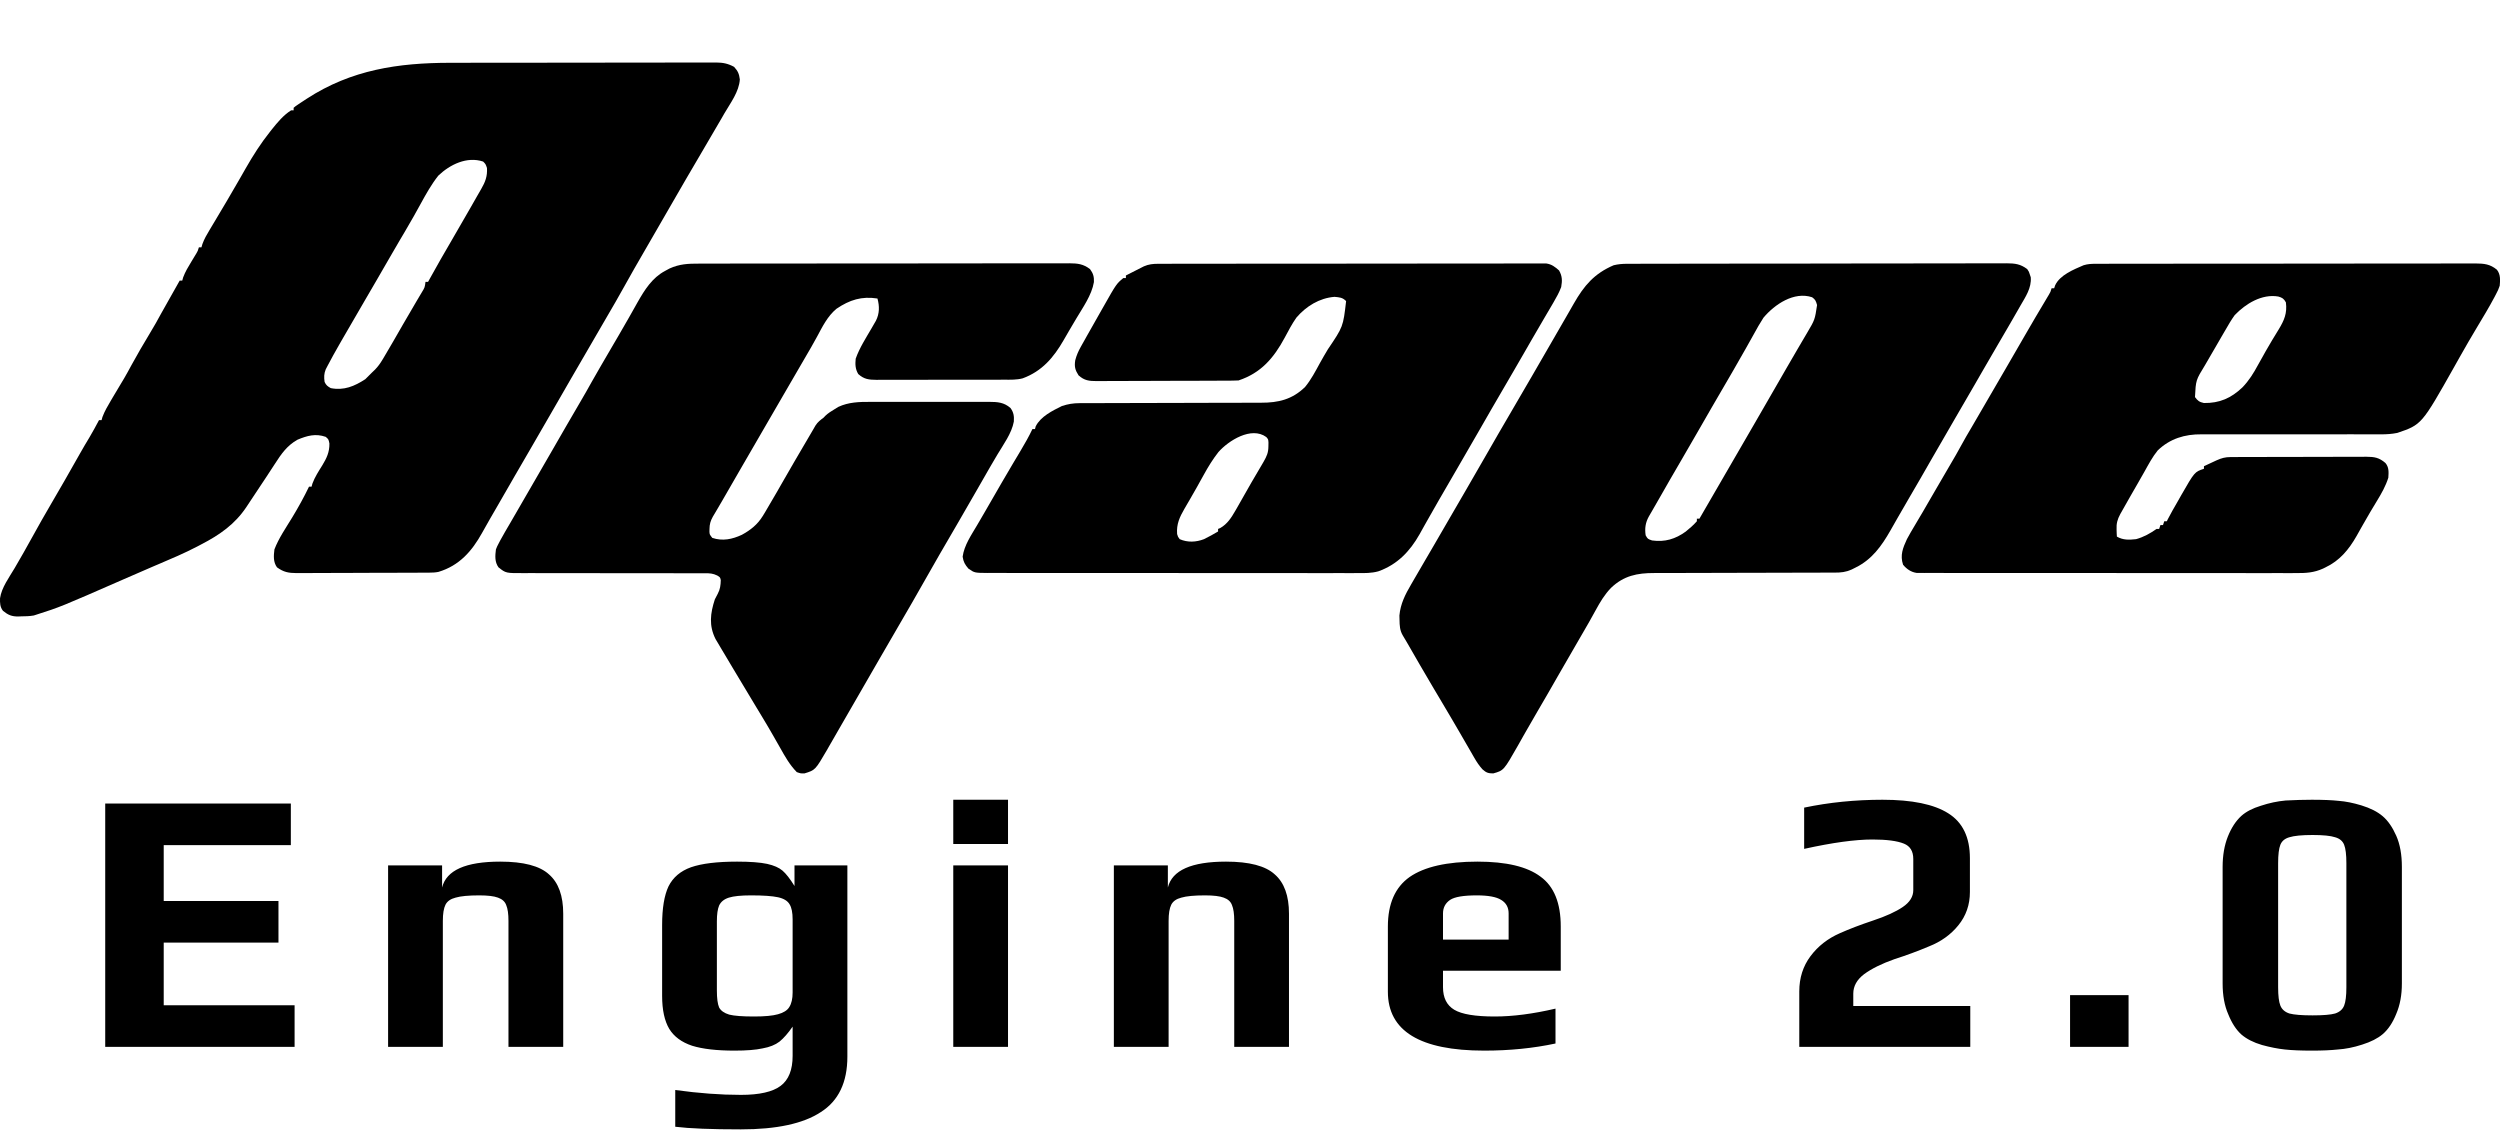 <svg width="160" height="73" viewBox="0 0 160 73" fill="none" xmlns="http://www.w3.org/2000/svg">
<g filter="url(#filter0_i_882_10275)">
<path d="M28.825 0.019C29.017 0.019 29.208 0.018 29.399 0.018C29.916 0.017 30.432 0.016 30.948 0.016C31.271 0.015 31.594 0.015 31.917 0.015C32.813 0.014 33.708 0.013 34.604 0.013C34.661 0.013 34.718 0.013 34.777 0.013C34.834 0.013 34.892 0.013 34.95 0.013C35.066 0.012 35.182 0.012 35.298 0.012C35.355 0.012 35.413 0.012 35.472 0.012C36.406 0.012 37.34 0.011 38.273 0.009C39.234 0.007 40.195 0.006 41.156 0.006C41.695 0.006 42.233 0.005 42.772 0.004C43.278 0.002 43.783 0.002 44.289 0.003C44.475 0.003 44.66 0.003 44.846 0.002C45.099 0.001 45.352 0.001 45.606 0.002C45.679 0.001 45.752 0.001 45.828 0C46.274 0.004 46.586 0.065 46.98 0.278C47.227 0.55 47.301 0.716 47.349 1.082C47.303 1.87 46.741 2.602 46.355 3.268C46.296 3.371 46.237 3.474 46.178 3.577C45.74 4.337 45.297 5.094 44.85 5.848C44.212 6.925 43.586 8.009 42.962 9.093C42.754 9.453 42.547 9.812 42.339 10.172C42.238 10.348 42.136 10.524 42.034 10.701C41.773 11.153 41.512 11.605 41.251 12.056C40.581 13.213 40.581 13.213 39.928 14.379C39.572 15.024 39.202 15.662 38.829 16.298C38.471 16.909 38.115 17.523 37.762 18.137C37.37 18.817 36.976 19.497 36.579 20.174C36.163 20.885 35.752 21.599 35.345 22.315C34.891 23.111 34.432 23.905 33.969 24.696C33.622 25.29 33.276 25.886 32.932 26.482C32.882 26.57 32.831 26.658 32.779 26.749C32.57 27.111 32.361 27.474 32.152 27.836C32.099 27.929 32.046 28.021 31.991 28.116C31.938 28.208 31.885 28.3 31.831 28.394C31.676 28.663 31.52 28.931 31.365 29.199C31.192 29.497 31.022 29.797 30.856 30.099C30.201 31.279 29.399 32.198 28.061 32.601C27.866 32.641 27.687 32.648 27.488 32.649C27.408 32.649 27.328 32.65 27.245 32.65C27.157 32.651 27.07 32.651 26.98 32.651C26.841 32.652 26.841 32.652 26.699 32.653C26.392 32.654 26.086 32.655 25.779 32.656C25.622 32.657 25.622 32.657 25.462 32.657C24.964 32.659 24.467 32.66 23.97 32.66C23.397 32.661 22.824 32.663 22.251 32.667C21.754 32.67 21.257 32.67 20.76 32.671C20.549 32.671 20.338 32.672 20.127 32.674C19.831 32.676 19.536 32.676 19.241 32.675C19.154 32.676 19.067 32.677 18.977 32.678C18.461 32.675 18.148 32.615 17.727 32.309C17.48 31.965 17.513 31.567 17.563 31.162C17.841 30.435 18.307 29.769 18.709 29.105C19.095 28.466 19.453 27.821 19.776 27.148C19.83 27.148 19.884 27.148 19.94 27.148C19.968 27.048 19.968 27.048 19.996 26.945C20.152 26.526 20.389 26.164 20.625 25.785C20.906 25.323 21.091 24.937 21.082 24.383C21.027 24.113 21.027 24.113 20.846 23.958C20.192 23.731 19.657 23.883 19.035 24.143C18.365 24.523 18 25.054 17.589 25.694C17.474 25.87 17.358 26.047 17.243 26.223C17.186 26.31 17.13 26.397 17.071 26.487C16.727 27.016 16.375 27.54 16.024 28.064C15.936 28.196 15.849 28.328 15.762 28.46C15.028 29.555 14.05 30.237 12.893 30.834C12.804 30.881 12.716 30.928 12.625 30.976C11.806 31.403 10.96 31.762 10.11 32.123C10.059 32.144 10.008 32.166 9.955 32.188C9.902 32.211 9.85 32.233 9.796 32.256C9.162 32.525 8.532 32.802 7.901 33.079C3.857 34.849 3.857 34.849 2.322 35.34C2.27 35.357 2.217 35.374 2.163 35.391C1.893 35.44 1.623 35.444 1.349 35.447C1.292 35.45 1.235 35.452 1.177 35.455C0.752 35.46 0.519 35.36 0.192 35.094C0.002 34.852 -0.007 34.593 0.002 34.289C0.1 33.602 0.59 32.95 0.934 32.365C1.316 31.711 1.693 31.054 2.056 30.389C2.445 29.676 2.849 28.972 3.258 28.27C3.511 27.837 3.761 27.403 4.012 26.969C4.091 26.832 4.091 26.832 4.172 26.692C4.491 26.138 4.807 25.583 5.119 25.025C5.316 24.674 5.52 24.329 5.729 23.985C5.943 23.625 6.14 23.257 6.337 22.888C6.391 22.888 6.445 22.888 6.501 22.888C6.519 22.823 6.538 22.757 6.556 22.69C6.696 22.313 6.891 21.984 7.095 21.639C7.136 21.569 7.177 21.5 7.219 21.428C7.459 21.018 7.704 20.611 7.95 20.204C8.113 19.927 8.264 19.645 8.417 19.363C8.79 18.68 9.182 18.009 9.584 17.343C9.837 16.925 10.078 16.504 10.309 16.073C10.458 15.8 10.612 15.529 10.767 15.259C11.015 14.828 11.26 14.395 11.5 13.959C11.554 13.959 11.608 13.959 11.664 13.959C11.691 13.859 11.691 13.859 11.72 13.757C11.854 13.395 12.041 13.084 12.242 12.755C12.317 12.632 12.391 12.509 12.465 12.386C12.498 12.332 12.531 12.278 12.565 12.222C12.659 12.063 12.659 12.063 12.729 11.829C12.783 11.829 12.837 11.829 12.893 11.829C12.912 11.76 12.932 11.692 12.953 11.621C13.072 11.295 13.23 11.019 13.41 10.723C13.484 10.598 13.559 10.473 13.633 10.349C13.673 10.283 13.712 10.217 13.753 10.149C13.964 9.797 14.174 9.443 14.383 9.089C14.427 9.015 14.471 8.941 14.517 8.864C14.767 8.44 15.015 8.015 15.259 7.588C15.313 7.495 15.367 7.401 15.422 7.305C15.525 7.125 15.627 6.945 15.73 6.765C16.195 5.951 16.697 5.163 17.282 4.43C17.32 4.382 17.358 4.334 17.397 4.284C17.756 3.836 18.137 3.372 18.628 3.063C18.683 3.063 18.737 3.063 18.792 3.063C18.792 3.009 18.792 2.955 18.792 2.899C18.906 2.802 18.906 2.802 19.066 2.694C19.155 2.634 19.155 2.634 19.246 2.573C19.311 2.53 19.376 2.488 19.443 2.444C19.543 2.378 19.543 2.378 19.645 2.311C22.492 0.463 25.483 0.02 28.825 0.019ZM28.052 7.241C27.607 7.803 27.263 8.422 26.92 9.049C26.819 9.231 26.718 9.413 26.617 9.595C26.568 9.683 26.52 9.771 26.469 9.861C26.286 10.189 26.097 10.513 25.906 10.835C25.874 10.89 25.841 10.944 25.808 11.001C25.743 11.111 25.677 11.221 25.612 11.331C25.428 11.642 25.247 11.956 25.066 12.269C25.028 12.334 24.991 12.399 24.952 12.466C24.838 12.664 24.724 12.861 24.61 13.057C24.465 13.308 24.32 13.559 24.175 13.81C24.138 13.874 24.101 13.938 24.063 14.003C23.811 14.438 23.558 14.873 23.304 15.307C22.85 16.083 22.398 16.86 21.951 17.639C21.868 17.784 21.785 17.928 21.702 18.072C21.449 18.513 21.202 18.956 20.967 19.407C20.927 19.484 20.887 19.561 20.846 19.64C20.733 19.921 20.731 20.147 20.774 20.444C20.868 20.654 20.968 20.727 21.169 20.84C22.012 21.006 22.688 20.719 23.381 20.267C23.522 20.135 23.659 19.998 23.791 19.857C23.861 19.79 23.931 19.722 24.004 19.653C24.197 19.451 24.334 19.261 24.477 19.022C24.517 18.957 24.517 18.957 24.557 18.89C24.975 18.192 25.376 17.485 25.782 16.779C26.067 16.284 26.355 15.79 26.647 15.297C26.705 15.199 26.763 15.101 26.821 15.002C26.879 14.902 26.939 14.803 26.999 14.704C27.187 14.395 27.187 14.395 27.232 14.041C27.287 14.041 27.341 14.041 27.396 14.041C27.442 13.957 27.488 13.873 27.535 13.787C27.979 12.98 28.437 12.183 28.903 11.388C29.294 10.72 29.68 10.049 30.064 9.376C30.092 9.328 30.12 9.279 30.148 9.23C30.278 9.003 30.407 8.776 30.536 8.549C30.623 8.395 30.711 8.243 30.8 8.091C31.06 7.642 31.199 7.277 31.166 6.75C31.08 6.499 31.08 6.499 30.92 6.34C29.885 5.995 28.798 6.527 28.052 7.241Z" fill="black"/>
<path d="M104.13 12.883C104.219 12.882 104.309 12.882 104.401 12.882C104.498 12.882 104.596 12.882 104.696 12.882C104.8 12.881 104.904 12.881 105.011 12.881C105.3 12.88 105.588 12.88 105.877 12.879C106.188 12.879 106.499 12.878 106.811 12.878C107.562 12.876 108.313 12.875 109.065 12.874C109.419 12.874 109.773 12.874 110.126 12.873C111.303 12.872 112.479 12.871 113.655 12.87C113.96 12.87 114.265 12.87 114.571 12.87C114.646 12.87 114.722 12.87 114.8 12.87C116.03 12.869 117.259 12.867 118.488 12.864C119.75 12.861 121.012 12.86 122.274 12.86C122.982 12.859 123.691 12.859 124.4 12.857C125.003 12.855 125.606 12.854 126.209 12.855C126.517 12.855 126.825 12.855 127.132 12.854C127.466 12.852 127.8 12.853 128.133 12.854C128.231 12.853 128.328 12.852 128.428 12.851C128.965 12.855 129.306 12.896 129.741 13.221C129.856 13.392 129.856 13.392 129.91 13.57C129.929 13.627 129.949 13.685 129.969 13.745C130.025 14.426 129.638 14.99 129.311 15.556C129.259 15.646 129.208 15.736 129.156 15.828C128.997 16.107 128.836 16.384 128.676 16.662C128.627 16.745 128.579 16.829 128.529 16.915C128.294 17.32 128.058 17.724 127.822 18.127C127.511 18.656 127.205 19.187 126.898 19.719C126.847 19.809 126.795 19.898 126.741 19.991C126.641 20.166 126.54 20.341 126.439 20.516C126.006 21.267 125.572 22.018 125.133 22.767C124.616 23.651 124.103 24.538 123.595 25.428C123.142 26.223 122.685 27.016 122.221 27.806C121.967 28.24 121.714 28.676 121.465 29.113C121.41 29.21 121.354 29.307 121.299 29.404C121.194 29.587 121.089 29.771 120.985 29.956C120.419 30.946 119.805 31.808 118.755 32.324C118.63 32.387 118.63 32.387 118.502 32.451C118.124 32.619 117.821 32.647 117.407 32.647C117.353 32.648 117.3 32.648 117.245 32.648C117.066 32.648 116.886 32.648 116.707 32.648C116.579 32.648 116.45 32.649 116.322 32.649C116.045 32.65 115.768 32.65 115.491 32.651C115.052 32.651 114.614 32.652 114.176 32.654C114.025 32.654 113.875 32.655 113.725 32.655C113.65 32.656 113.574 32.656 113.497 32.656C112.476 32.66 111.456 32.662 110.435 32.663C109.746 32.664 109.058 32.666 108.369 32.669C108.005 32.671 107.641 32.672 107.277 32.671C106.934 32.671 106.591 32.672 106.248 32.674C106.123 32.675 105.998 32.675 105.872 32.674C104.782 32.67 103.918 32.847 103.11 33.62C102.693 34.048 102.411 34.526 102.126 35.048C102.032 35.218 101.938 35.387 101.844 35.556C101.772 35.686 101.772 35.686 101.698 35.819C101.469 36.227 101.232 36.631 100.995 37.035C100.575 37.751 100.161 38.469 99.75 39.19C99.297 39.986 98.84 40.779 98.376 41.569C98.123 42.001 97.872 42.434 97.626 42.87C97.571 42.966 97.517 43.062 97.462 43.158C97.359 43.34 97.256 43.522 97.155 43.704C96.241 45.309 96.241 45.309 95.571 45.498C95.248 45.498 95.121 45.454 94.879 45.238C94.665 45.002 94.513 44.772 94.354 44.496C94.326 44.448 94.298 44.399 94.269 44.349C94.178 44.193 94.088 44.037 93.999 43.88C93.936 43.771 93.873 43.663 93.81 43.554C93.686 43.341 93.563 43.127 93.44 42.914C93.249 42.583 93.056 42.253 92.862 41.924C92.831 41.873 92.801 41.821 92.769 41.767C92.567 41.423 92.364 41.08 92.16 40.738C92.049 40.551 91.938 40.365 91.827 40.178C91.8 40.132 91.772 40.085 91.743 40.037C91.166 39.064 90.6 38.085 90.037 37.103C89.954 36.96 89.869 36.817 89.782 36.675C89.585 36.34 89.575 36.042 89.569 35.657C89.567 35.571 89.565 35.485 89.562 35.396C89.629 34.647 89.936 34.044 90.311 33.405C90.358 33.323 90.405 33.242 90.454 33.158C90.602 32.902 90.751 32.646 90.9 32.391C90.995 32.229 91.088 32.068 91.182 31.906C91.372 31.581 91.562 31.255 91.752 30.93C92.058 30.408 92.36 29.884 92.662 29.36C93.054 28.679 93.448 28 93.845 27.322C94.261 26.611 94.672 25.897 95.079 25.182C95.627 24.221 96.183 23.264 96.742 22.309C97.64 20.774 98.531 19.235 99.419 17.694C99.729 17.156 100.039 16.618 100.35 16.081C100.477 15.862 100.602 15.642 100.727 15.423C101.379 14.281 102.032 13.508 103.274 12.976C103.563 12.906 103.832 12.883 104.13 12.883ZM112.861 16.334C112.638 16.674 112.442 17.028 112.246 17.384C112.189 17.486 112.132 17.588 112.075 17.69C111.957 17.9 111.839 18.11 111.722 18.32C111.461 18.787 111.193 19.25 110.925 19.714C110.849 19.845 110.849 19.845 110.772 19.978C110.38 20.657 109.984 21.335 109.588 22.013C109.242 22.605 108.901 23.199 108.562 23.795C108.25 24.341 107.934 24.885 107.617 25.428C107.128 26.262 106.647 27.1 106.168 27.941C106.065 28.122 105.96 28.303 105.856 28.484C105.81 28.564 105.81 28.564 105.763 28.646C105.682 28.785 105.602 28.924 105.521 29.064C105.306 29.458 105.257 29.819 105.322 30.261C105.454 30.494 105.454 30.494 105.732 30.589C106.553 30.703 107.224 30.501 107.888 30.02C108.144 29.815 108.382 29.605 108.6 29.36C108.6 29.306 108.6 29.252 108.6 29.196C108.654 29.196 108.708 29.196 108.764 29.196C108.795 29.142 108.826 29.087 108.858 29.032C109.425 28.047 109.993 27.064 110.566 26.083C111.119 25.137 111.667 24.188 112.214 23.239C112.47 22.794 112.727 22.35 112.984 21.905C113.086 21.727 113.189 21.55 113.291 21.373C113.906 20.308 113.906 20.308 114.059 20.041C114.161 19.865 114.263 19.688 114.364 19.512C114.602 19.099 114.841 18.686 115.083 18.275C115.168 18.13 115.254 17.985 115.339 17.839C115.445 17.657 115.553 17.475 115.66 17.294C116.151 16.462 116.151 16.462 116.292 15.525C116.221 15.273 116.187 15.171 115.975 15.024C114.819 14.639 113.579 15.477 112.861 16.334Z" fill="black"/>
<path d="M44.735 12.872C44.839 12.871 44.943 12.871 45.051 12.871C45.339 12.87 45.627 12.87 45.915 12.87C46.226 12.87 46.537 12.869 46.848 12.868C47.458 12.867 48.067 12.866 48.676 12.866C49.171 12.866 49.666 12.866 50.161 12.865C51.565 12.864 52.969 12.863 54.373 12.863C54.486 12.863 54.486 12.863 54.602 12.863C54.678 12.863 54.754 12.863 54.831 12.863C56.06 12.863 57.288 12.862 58.516 12.86C59.777 12.857 61.038 12.856 62.3 12.856C63.008 12.856 63.716 12.856 64.424 12.854C65.026 12.852 65.629 12.852 66.231 12.853C66.539 12.854 66.846 12.854 67.154 12.852C67.487 12.851 67.82 12.852 68.154 12.853C68.299 12.852 68.299 12.852 68.448 12.851C68.985 12.855 69.326 12.895 69.76 13.221C69.965 13.497 70.026 13.714 70.011 14.051C69.87 14.893 69.302 15.676 68.874 16.401C68.798 16.529 68.798 16.529 68.721 16.66C68.621 16.829 68.521 16.998 68.421 17.168C68.303 17.368 68.187 17.569 68.072 17.771C67.434 18.882 66.687 19.76 65.45 20.214C65.067 20.316 64.678 20.301 64.284 20.3C64.189 20.3 64.093 20.301 63.995 20.301C63.682 20.303 63.369 20.302 63.055 20.302C62.892 20.302 62.729 20.303 62.566 20.303C62.054 20.304 61.542 20.304 61.029 20.303C60.502 20.302 59.974 20.303 59.447 20.305C58.993 20.307 58.539 20.308 58.085 20.307C57.814 20.307 57.544 20.307 57.273 20.309C56.971 20.31 56.67 20.309 56.368 20.308C56.279 20.308 56.19 20.309 56.098 20.31C55.602 20.305 55.304 20.275 54.928 19.939C54.737 19.617 54.728 19.325 54.764 18.956C55.009 18.262 55.42 17.63 55.788 16.997C55.857 16.876 55.857 16.876 55.928 16.753C55.97 16.68 56.012 16.608 56.056 16.533C56.291 16.074 56.294 15.6 56.157 15.105C55.152 14.947 54.376 15.19 53.535 15.761C52.959 16.238 52.639 16.901 52.291 17.548C52.042 18.01 51.778 18.462 51.512 18.915C51.105 19.61 50.701 20.306 50.299 21.004C49.905 21.688 49.509 22.37 49.111 23.052C48.559 23.996 48.012 24.943 47.466 25.891C47.248 26.269 47.03 26.646 46.812 27.024C46.709 27.203 46.606 27.381 46.504 27.559C46.456 27.641 46.409 27.723 46.36 27.808C46.314 27.887 46.269 27.967 46.221 28.049C46.121 28.222 46.02 28.395 45.918 28.567C45.867 28.654 45.815 28.742 45.761 28.833C45.691 28.952 45.691 28.952 45.618 29.074C45.471 29.339 45.411 29.551 45.408 29.851C45.407 29.907 45.406 29.963 45.404 30.02C45.414 30.206 45.414 30.206 45.587 30.425C46.247 30.645 46.861 30.514 47.478 30.228C48.036 29.923 48.474 29.577 48.811 29.033C48.86 28.953 48.909 28.874 48.959 28.792C49.213 28.37 49.46 27.944 49.705 27.517C49.813 27.328 49.921 27.14 50.029 26.951C50.082 26.859 50.135 26.767 50.189 26.673C50.397 26.31 50.606 25.948 50.816 25.586C50.852 25.525 50.887 25.463 50.924 25.4C51.273 24.798 51.624 24.198 51.979 23.6C52.051 23.477 52.123 23.353 52.194 23.229C52.335 23.007 52.507 22.881 52.716 22.724C52.769 22.668 52.769 22.668 52.823 22.61C53.005 22.437 53.202 22.316 53.418 22.186C53.497 22.137 53.577 22.088 53.659 22.038C54.307 21.737 54.987 21.717 55.692 21.72C55.825 21.72 55.825 21.72 55.961 21.719C56.252 21.718 56.544 21.719 56.835 21.719C57.038 21.719 57.242 21.719 57.445 21.719C57.87 21.719 58.295 21.719 58.72 21.72C59.265 21.721 59.81 21.72 60.354 21.719C60.774 21.719 61.193 21.719 61.613 21.719C61.814 21.719 62.014 21.719 62.215 21.719C62.496 21.718 62.776 21.719 63.057 21.72C63.181 21.719 63.181 21.719 63.307 21.719C63.843 21.722 64.249 21.745 64.669 22.11C64.875 22.388 64.909 22.638 64.886 22.979C64.751 23.73 64.215 24.45 63.829 25.1C63.728 25.272 63.627 25.445 63.525 25.617C63.473 25.706 63.42 25.796 63.366 25.888C63.09 26.36 62.82 26.836 62.549 27.312C62.141 28.027 61.73 28.741 61.315 29.452C60.527 30.798 59.745 32.148 58.979 33.507C58.574 34.226 58.161 34.94 57.745 35.652C57.236 36.521 56.733 37.394 56.23 38.266C55.923 38.799 55.615 39.332 55.308 39.865C55.049 40.313 54.791 40.761 54.533 41.209C54.278 41.652 54.022 42.095 53.766 42.538C53.618 42.793 53.472 43.048 53.326 43.303C53.234 43.463 53.141 43.623 53.049 43.783C53.008 43.855 52.968 43.926 52.926 44C52.177 45.285 52.177 45.285 51.487 45.498C51.246 45.503 51.246 45.503 50.995 45.416C50.538 44.949 50.238 44.412 49.92 43.844C49.81 43.652 49.701 43.46 49.591 43.268C49.564 43.22 49.537 43.172 49.509 43.123C49.273 42.708 49.03 42.297 48.783 41.889C48.743 41.823 48.704 41.758 48.664 41.691C48.583 41.557 48.501 41.422 48.42 41.288C47.994 40.583 47.571 39.878 47.149 39.172C47.057 39.019 46.966 38.866 46.874 38.713C46.713 38.444 46.553 38.174 46.393 37.904C46.331 37.8 46.269 37.696 46.206 37.592C46.119 37.447 46.033 37.3 45.947 37.154C45.897 37.071 45.847 36.987 45.796 36.901C45.36 36.041 45.459 35.247 45.751 34.357C45.808 34.241 45.867 34.126 45.93 34.014C46.091 33.717 46.12 33.461 46.13 33.127C46.09 32.947 46.09 32.947 45.905 32.833C45.624 32.697 45.434 32.688 45.123 32.688C45.069 32.688 45.015 32.687 44.96 32.687C44.78 32.686 44.6 32.687 44.42 32.688C44.291 32.688 44.162 32.688 44.033 32.687C43.755 32.687 43.478 32.687 43.2 32.687C42.761 32.688 42.321 32.687 41.882 32.686C40.79 32.683 39.699 32.682 38.608 32.683C37.759 32.683 36.911 32.682 36.063 32.679C35.626 32.678 35.19 32.678 34.753 32.679C34.481 32.68 34.209 32.679 33.938 32.678C33.812 32.678 33.686 32.678 33.56 32.679C32.376 32.686 32.376 32.686 31.903 32.309C31.655 31.965 31.688 31.567 31.739 31.162C31.814 30.971 31.814 30.971 31.914 30.78C31.951 30.709 31.988 30.638 32.027 30.565C32.233 30.189 32.448 29.82 32.666 29.452C33.1 28.714 33.528 27.973 33.951 27.23C34.418 26.41 34.89 25.594 35.367 24.78C35.657 24.283 35.945 23.784 36.229 23.284C36.531 22.756 36.839 22.233 37.146 21.709C37.392 21.289 37.635 20.867 37.87 20.44C38.033 20.146 38.202 19.856 38.371 19.565C38.41 19.499 38.448 19.433 38.487 19.364C38.704 18.991 38.921 18.619 39.138 18.247C39.184 18.168 39.231 18.088 39.278 18.007C39.374 17.843 39.47 17.68 39.566 17.516C39.798 17.119 40.029 16.721 40.255 16.32C40.335 16.177 40.416 16.034 40.497 15.891C40.599 15.711 40.7 15.531 40.801 15.351C41.252 14.556 41.739 13.775 42.565 13.339C42.659 13.288 42.752 13.238 42.848 13.185C43.491 12.893 44.034 12.87 44.735 12.872Z" fill="black"/>
<path d="M134.115 12.883C134.249 12.882 134.249 12.882 134.385 12.882C134.483 12.882 134.581 12.882 134.682 12.882C134.786 12.882 134.89 12.881 134.997 12.881C135.286 12.88 135.575 12.88 135.864 12.88C136.175 12.88 136.487 12.88 136.798 12.879C137.479 12.878 138.16 12.877 138.841 12.877C139.266 12.877 139.692 12.877 140.117 12.876C141.294 12.875 142.471 12.874 143.648 12.874C143.723 12.874 143.798 12.874 143.876 12.874C143.989 12.874 143.989 12.874 144.105 12.874C144.258 12.874 144.411 12.874 144.564 12.874C144.64 12.874 144.716 12.874 144.794 12.874C146.024 12.873 147.254 12.872 148.485 12.87C149.748 12.868 151.01 12.867 152.273 12.867C152.982 12.867 153.691 12.866 154.401 12.865C155.004 12.864 155.608 12.863 156.212 12.864C156.52 12.864 156.828 12.864 157.136 12.863C157.47 12.862 157.804 12.863 158.138 12.863C158.235 12.863 158.333 12.862 158.433 12.861C158.981 12.865 159.366 12.901 159.802 13.262C160.037 13.559 160.018 13.927 159.982 14.286C159.884 14.559 159.884 14.559 159.736 14.844C159.693 14.926 159.693 14.926 159.65 15.009C159.299 15.671 158.909 16.312 158.524 16.955C158.16 17.562 157.804 18.174 157.457 18.792C157.414 18.869 157.37 18.945 157.326 19.024C157.241 19.174 157.157 19.325 157.073 19.475C154.986 23.177 154.986 23.177 153.426 23.707C153.074 23.777 152.741 23.799 152.382 23.798C152.329 23.798 152.275 23.798 152.22 23.798C152.042 23.798 151.864 23.797 151.686 23.797C151.558 23.797 151.43 23.796 151.301 23.796C151.026 23.796 150.75 23.796 150.474 23.795C150.038 23.794 149.601 23.795 149.164 23.796C149.09 23.796 149.016 23.796 148.94 23.796C148.789 23.796 148.638 23.797 148.487 23.797C147.471 23.799 146.454 23.8 145.438 23.797C144.752 23.795 144.065 23.796 143.379 23.798C143.017 23.799 142.654 23.8 142.291 23.797C141.95 23.796 141.608 23.796 141.266 23.799C141.142 23.799 141.017 23.799 140.893 23.797C139.834 23.785 138.877 24.072 138.094 24.827C137.758 25.241 137.509 25.712 137.25 26.177C137.098 26.449 136.943 26.719 136.788 26.988C136.67 27.193 136.552 27.398 136.434 27.603C136.405 27.653 136.376 27.703 136.347 27.754C136.166 28.07 135.986 28.386 135.809 28.704C135.772 28.769 135.735 28.833 135.698 28.9C135.512 29.243 135.443 29.503 135.461 29.892C135.463 29.977 135.466 30.063 135.469 30.151C135.473 30.214 135.477 30.277 135.481 30.343C135.878 30.573 136.263 30.555 136.71 30.506C137.202 30.37 137.607 30.141 138.021 29.851C138.075 29.851 138.129 29.851 138.185 29.851C138.212 29.77 138.239 29.689 138.267 29.605C138.321 29.605 138.375 29.605 138.431 29.605C138.458 29.524 138.485 29.443 138.513 29.36C138.567 29.36 138.621 29.36 138.677 29.36C138.709 29.293 138.709 29.293 138.742 29.225C138.93 28.855 139.14 28.497 139.347 28.138C139.428 27.995 139.509 27.851 139.59 27.708C140.455 26.2 140.455 26.2 141.053 26.001C141.053 25.947 141.053 25.893 141.053 25.837C141.225 25.756 141.398 25.676 141.57 25.596C141.666 25.552 141.762 25.507 141.861 25.461C142.181 25.317 142.414 25.253 142.761 25.252C142.843 25.252 142.925 25.251 143.009 25.251C143.143 25.25 143.143 25.25 143.281 25.25C143.422 25.25 143.422 25.25 143.567 25.249C143.88 25.248 144.193 25.247 144.507 25.247C144.669 25.247 144.832 25.246 144.994 25.246C145.446 25.245 145.899 25.244 146.351 25.244C146.936 25.244 147.521 25.242 148.106 25.24C148.559 25.238 149.011 25.237 149.463 25.237C149.733 25.237 150.003 25.236 150.273 25.235C150.575 25.234 150.876 25.234 151.177 25.234C151.267 25.233 151.356 25.233 151.448 25.232C151.971 25.235 152.264 25.286 152.668 25.632C152.903 25.914 152.875 26.226 152.853 26.574C152.681 27.112 152.423 27.568 152.13 28.049C152.035 28.208 151.939 28.367 151.843 28.526C151.794 28.609 151.744 28.691 151.693 28.776C151.54 29.035 151.39 29.296 151.242 29.558C151.193 29.645 151.144 29.731 151.093 29.82C150.999 29.986 150.906 30.152 150.813 30.318C150.324 31.174 149.74 31.88 148.837 32.309C148.783 32.335 148.729 32.362 148.673 32.39C148.092 32.652 147.583 32.682 146.952 32.677C146.847 32.678 146.742 32.678 146.634 32.679C146.345 32.68 146.056 32.679 145.768 32.678C145.455 32.677 145.143 32.678 144.831 32.679C144.22 32.68 143.609 32.679 142.998 32.678C142.287 32.677 141.575 32.677 140.864 32.677C139.594 32.678 138.325 32.677 137.056 32.675C135.824 32.673 134.593 32.672 133.361 32.673C132.019 32.674 130.677 32.674 129.336 32.673C129.193 32.673 129.049 32.673 128.906 32.672C128.836 32.672 128.766 32.672 128.693 32.672C128.197 32.672 127.701 32.672 127.205 32.672C126.601 32.673 125.997 32.672 125.393 32.671C125.085 32.67 124.776 32.669 124.468 32.67C124.134 32.671 123.801 32.669 123.467 32.668C123.369 32.669 123.271 32.669 123.17 32.67C123.081 32.669 122.992 32.668 122.9 32.667C122.823 32.667 122.746 32.667 122.666 32.667C122.308 32.615 122.027 32.421 121.797 32.145C121.592 31.53 121.786 31.066 122.043 30.506C122.205 30.2 122.381 29.903 122.56 29.605C122.662 29.432 122.765 29.259 122.867 29.085C122.947 28.951 122.947 28.951 123.028 28.815C123.297 28.358 123.561 27.899 123.825 27.439C124.172 26.837 124.521 26.236 124.875 25.637C125.084 25.284 125.289 24.929 125.484 24.567C125.711 24.145 125.953 23.734 126.197 23.322C126.517 22.782 126.83 22.238 127.143 21.695C127.591 20.918 128.041 20.143 128.494 19.369C128.898 18.676 129.299 17.981 129.699 17.286C130.092 16.604 130.492 15.925 130.897 15.25C130.959 15.145 130.959 15.145 131.022 15.039C131.059 14.978 131.095 14.918 131.132 14.855C131.231 14.687 131.231 14.687 131.302 14.45C131.356 14.45 131.41 14.45 131.466 14.45C131.497 14.357 131.497 14.357 131.528 14.263C131.831 13.6 132.716 13.249 133.351 12.975C133.61 12.896 133.844 12.883 134.115 12.883ZM143.02 16.17C142.799 16.475 142.612 16.796 142.426 17.123C142.373 17.212 142.321 17.302 142.267 17.394C142.107 17.668 141.949 17.943 141.79 18.218C141.695 18.382 141.6 18.546 141.504 18.709C141.417 18.86 141.33 19.01 141.243 19.16C141.203 19.228 141.164 19.296 141.123 19.366C140.533 20.328 140.533 20.328 140.479 21.413C140.655 21.652 140.758 21.73 141.05 21.793C142.054 21.808 142.788 21.48 143.508 20.8C143.939 20.357 144.232 19.876 144.525 19.334C144.63 19.146 144.735 18.959 144.841 18.771C144.892 18.678 144.944 18.585 144.997 18.49C145.264 18.017 145.548 17.553 145.832 17.09C146.188 16.505 146.388 16.049 146.297 15.351C146.165 15.115 146.07 15.052 145.812 14.978C144.765 14.796 143.718 15.437 143.02 16.17Z" fill="black"/>
<path d="M74.133 12.883C74.222 12.882 74.311 12.882 74.403 12.882C74.501 12.882 74.599 12.882 74.7 12.882C74.804 12.882 74.908 12.881 75.015 12.881C75.304 12.88 75.593 12.88 75.882 12.88C76.194 12.88 76.505 12.88 76.817 12.879C77.499 12.878 78.18 12.877 78.861 12.877C79.287 12.877 79.712 12.877 80.138 12.876C81.315 12.875 82.492 12.874 83.669 12.874C83.782 12.874 83.782 12.874 83.898 12.874C83.973 12.874 84.049 12.874 84.127 12.874C84.28 12.874 84.433 12.874 84.586 12.874C84.662 12.874 84.738 12.874 84.816 12.874C86.047 12.873 87.278 12.872 88.508 12.87C89.772 12.868 91.035 12.867 92.298 12.867C93.008 12.867 93.717 12.866 94.427 12.865C95.031 12.864 95.635 12.863 96.239 12.864C96.547 12.864 96.855 12.864 97.163 12.863C97.497 12.862 97.831 12.863 98.165 12.863C98.263 12.863 98.361 12.862 98.461 12.861C98.551 12.862 98.64 12.862 98.732 12.863C98.809 12.863 98.886 12.863 98.966 12.863C99.308 12.912 99.525 13.082 99.779 13.308C99.986 13.669 99.99 13.961 99.917 14.368C99.789 14.717 99.612 15.03 99.425 15.351C99.384 15.423 99.384 15.423 99.341 15.496C99.179 15.776 99.015 16.055 98.849 16.333C98.56 16.819 98.279 17.309 97.996 17.798C97.89 17.983 97.784 18.168 97.677 18.353C97.626 18.442 97.575 18.53 97.522 18.622C97.322 18.969 97.122 19.316 96.921 19.662C96.868 19.754 96.868 19.754 96.813 19.848C96.613 20.194 96.412 20.538 96.211 20.882C95.694 21.767 95.18 22.653 94.673 23.543C94.219 24.34 93.76 25.133 93.297 25.924C92.95 26.519 92.605 27.114 92.261 27.711C92.21 27.798 92.159 27.886 92.107 27.976C91.868 28.389 91.631 28.803 91.398 29.22C91.317 29.364 91.235 29.509 91.153 29.653C91.052 29.833 90.951 30.014 90.851 30.195C90.224 31.302 89.422 32.133 88.212 32.565C87.77 32.687 87.337 32.681 86.881 32.677C86.777 32.678 86.672 32.678 86.564 32.679C86.277 32.68 85.989 32.679 85.702 32.678C85.391 32.677 85.08 32.678 84.769 32.679C84.16 32.68 83.552 32.679 82.944 32.678C82.235 32.677 81.526 32.677 80.818 32.677C79.553 32.678 78.289 32.677 77.025 32.675C75.798 32.673 74.572 32.672 73.345 32.673C72.009 32.674 70.672 32.674 69.335 32.673C69.193 32.673 69.05 32.673 68.908 32.672C68.838 32.672 68.768 32.672 68.695 32.672C68.201 32.672 67.708 32.672 67.214 32.672C66.612 32.673 66.01 32.672 65.409 32.671C65.102 32.67 64.795 32.669 64.488 32.67C64.156 32.671 63.823 32.669 63.49 32.668C63.345 32.669 63.345 32.669 63.196 32.67C62.37 32.663 62.37 32.663 61.978 32.391C61.756 32.133 61.66 31.965 61.609 31.628C61.709 30.891 62.167 30.241 62.536 29.61C62.619 29.469 62.701 29.327 62.784 29.185C62.869 29.039 62.954 28.893 63.039 28.747C63.199 28.473 63.357 28.198 63.515 27.923C63.937 27.189 64.36 26.454 64.794 25.726C64.823 25.676 64.853 25.626 64.884 25.574C65.027 25.334 65.171 25.093 65.315 24.852C65.587 24.396 65.846 23.941 66.075 23.461C66.129 23.461 66.183 23.461 66.239 23.461C66.254 23.404 66.269 23.346 66.285 23.287C66.601 22.655 67.35 22.289 67.96 21.987C68.352 21.857 68.69 21.802 69.102 21.802C69.156 21.801 69.21 21.801 69.266 21.801C69.446 21.8 69.627 21.8 69.807 21.801C69.936 21.8 70.066 21.8 70.196 21.799C70.475 21.798 70.754 21.798 71.032 21.798C71.474 21.798 71.915 21.796 72.356 21.794C73.451 21.791 74.547 21.788 75.643 21.786C76.495 21.785 77.347 21.783 78.198 21.779C78.636 21.778 79.075 21.777 79.513 21.777C79.786 21.777 80.059 21.776 80.332 21.774C80.458 21.774 80.584 21.774 80.71 21.774C81.814 21.777 82.704 21.566 83.524 20.767C83.91 20.299 84.19 19.757 84.48 19.227C84.642 18.931 84.813 18.641 84.987 18.351C85.961 16.91 85.961 16.91 86.151 15.269C85.915 15.033 85.736 15.031 85.408 14.998C84.443 15.074 83.589 15.601 82.969 16.328C82.683 16.734 82.457 17.171 82.223 17.608C81.522 18.912 80.71 19.867 79.268 20.348C79.136 20.356 79.004 20.36 78.871 20.36C78.79 20.361 78.708 20.361 78.624 20.362C78.534 20.362 78.445 20.363 78.353 20.363C78.258 20.363 78.164 20.364 78.067 20.364C77.754 20.366 77.441 20.367 77.128 20.368C77.021 20.368 76.915 20.368 76.805 20.369C76.298 20.37 75.791 20.372 75.285 20.372C74.701 20.373 74.116 20.375 73.532 20.378C73.08 20.381 72.628 20.382 72.176 20.382C71.907 20.383 71.637 20.384 71.367 20.385C71.066 20.387 70.765 20.387 70.464 20.387C70.375 20.388 70.286 20.389 70.194 20.39C69.697 20.387 69.4 20.358 69.025 20.02C68.805 19.677 68.753 19.461 68.815 19.058C68.896 18.747 69.008 18.487 69.165 18.207C69.209 18.129 69.253 18.05 69.298 17.969C69.366 17.849 69.366 17.849 69.435 17.727C69.498 17.614 69.498 17.614 69.561 17.5C69.828 17.024 70.097 16.55 70.367 16.076C70.451 15.928 70.536 15.78 70.62 15.631C71.448 14.168 71.448 14.168 71.893 13.795C71.947 13.795 72.001 13.795 72.057 13.795C72.057 13.741 72.057 13.686 72.057 13.631C72.268 13.523 72.48 13.415 72.692 13.308C72.752 13.278 72.811 13.247 72.873 13.216C72.931 13.186 72.989 13.157 73.049 13.127C73.102 13.1 73.156 13.073 73.21 13.045C73.519 12.909 73.797 12.883 74.133 12.883ZM77.979 24.932C77.617 25.395 77.322 25.875 77.04 26.39C76.948 26.556 76.856 26.722 76.763 26.887C76.717 26.971 76.671 27.055 76.623 27.141C76.484 27.389 76.343 27.636 76.2 27.881C76.155 27.959 76.111 28.036 76.064 28.116C75.979 28.262 75.894 28.408 75.808 28.555C75.496 29.095 75.287 29.539 75.335 30.179C75.387 30.357 75.387 30.357 75.499 30.506C76.008 30.728 76.546 30.702 77.055 30.506C77.364 30.355 77.662 30.19 77.957 30.015C77.957 29.961 77.957 29.907 77.957 29.851C78.002 29.832 78.048 29.814 78.095 29.795C78.552 29.535 78.808 29.126 79.063 28.684C79.093 28.633 79.123 28.582 79.153 28.53C79.314 28.257 79.47 27.981 79.623 27.703C79.933 27.142 80.261 26.59 80.586 26.037C80.636 25.953 80.685 25.868 80.736 25.782C80.781 25.706 80.825 25.63 80.871 25.551C81.072 25.198 81.176 24.974 81.178 24.562C81.18 24.445 81.18 24.445 81.182 24.326C81.169 24.115 81.169 24.115 81.043 23.971C80.087 23.27 78.625 24.199 77.979 24.932Z" fill="black"/>
</g>
<path d="M6.734 51.424H18.614V54.088H10.478V57.664H17.822V60.328H10.478V64.336H18.854V67H6.734V51.424ZM24.838 55.384H28.294V56.8C28.566 55.696 29.806 55.144 32.014 55.144C33.502 55.144 34.542 55.416 35.134 55.96C35.742 56.488 36.046 57.328 36.046 58.48V67H32.542V58.936C32.542 58.488 32.494 58.152 32.398 57.928C32.318 57.704 32.142 57.544 31.87 57.448C31.614 57.352 31.214 57.304 30.67 57.304C29.982 57.304 29.478 57.352 29.158 57.448C28.838 57.528 28.622 57.68 28.51 57.904C28.398 58.128 28.342 58.472 28.342 58.936V67H24.838V55.384ZM47.416 72.28C45.528 72.28 44.128 72.224 43.216 72.112V69.76C44.72 69.968 46.12 70.072 47.416 70.072C48.6 70.072 49.448 69.88 49.96 69.496C50.472 69.112 50.728 68.472 50.728 67.576V65.704C50.44 66.12 50.16 66.44 49.888 66.664C49.616 66.872 49.256 67.016 48.808 67.096C48.376 67.192 47.776 67.24 47.008 67.24C45.872 67.24 44.968 67.136 44.296 66.928C43.624 66.704 43.136 66.344 42.832 65.848C42.528 65.336 42.376 64.632 42.376 63.736V59.2C42.376 58.128 42.512 57.304 42.784 56.728C43.072 56.152 43.552 55.744 44.224 55.504C44.912 55.264 45.896 55.144 47.176 55.144C48.008 55.144 48.648 55.192 49.096 55.288C49.528 55.384 49.856 55.528 50.08 55.72C50.304 55.912 50.56 56.24 50.848 56.704V55.384H54.232V67.624C54.232 69.272 53.664 70.456 52.528 71.176C51.408 71.912 49.704 72.28 47.416 72.28ZM48.256 65.056C48.944 65.056 49.456 65.008 49.792 64.912C50.144 64.816 50.384 64.664 50.512 64.456C50.656 64.232 50.728 63.92 50.728 63.52V58.84C50.728 58.408 50.664 58.088 50.536 57.88C50.408 57.656 50.16 57.504 49.792 57.424C49.424 57.344 48.848 57.304 48.064 57.304C47.424 57.304 46.952 57.352 46.648 57.448C46.344 57.544 46.136 57.712 46.024 57.952C45.928 58.176 45.88 58.512 45.88 58.96V63.4C45.88 63.896 45.928 64.256 46.024 64.48C46.136 64.688 46.352 64.84 46.672 64.936C46.992 65.016 47.52 65.056 48.256 65.056ZM61.009 51.184H64.513V54.016H61.009V51.184ZM61.009 55.384H64.513V67H61.009V55.384ZM71.287 55.384H74.743V56.8C75.015 55.696 76.255 55.144 78.463 55.144C79.951 55.144 80.991 55.416 81.583 55.96C82.191 56.488 82.495 57.328 82.495 58.48V67H78.991V58.936C78.991 58.488 78.943 58.152 78.847 57.928C78.767 57.704 78.591 57.544 78.319 57.448C78.063 57.352 77.663 57.304 77.119 57.304C76.431 57.304 75.927 57.352 75.607 57.448C75.287 57.528 75.071 57.68 74.959 57.904C74.847 58.128 74.791 58.472 74.791 58.936V67H71.287V55.384ZM94.992 67.24C90.88 67.24 88.824 65.984 88.824 63.472V59.296C88.824 57.84 89.288 56.784 90.216 56.128C91.16 55.472 92.608 55.144 94.56 55.144C96.4 55.144 97.744 55.464 98.592 56.104C99.456 56.728 99.888 57.792 99.888 59.296V62.128H92.352V63.184C92.352 63.856 92.592 64.336 93.072 64.624C93.552 64.912 94.416 65.056 95.664 65.056C96.816 65.056 98.112 64.888 99.552 64.552V66.784C98.128 67.088 96.608 67.24 94.992 67.24ZM96.552 60.136V58.456C96.552 58.072 96.392 57.784 96.072 57.592C95.768 57.4 95.248 57.304 94.512 57.304C93.664 57.304 93.096 57.4 92.808 57.592C92.504 57.8 92.352 58.088 92.352 58.456V60.136H96.552ZM115.154 63.448C115.154 62.584 115.394 61.832 115.874 61.192C116.354 60.552 116.978 60.064 117.746 59.728C118.354 59.456 119.066 59.184 119.882 58.912C120.698 58.64 121.33 58.352 121.778 58.048C122.226 57.744 122.45 57.384 122.45 56.968V54.976C122.45 54.48 122.25 54.152 121.85 53.992C121.418 53.816 120.746 53.728 119.834 53.728C118.73 53.728 117.274 53.928 115.466 54.328V51.688C117.066 51.352 118.738 51.184 120.482 51.184C122.37 51.184 123.77 51.472 124.682 52.048C125.61 52.624 126.074 53.584 126.074 54.928V57.088C126.074 57.904 125.826 58.616 125.33 59.224C124.85 59.816 124.226 60.264 123.458 60.568C122.738 60.872 122.002 61.144 121.25 61.384C120.434 61.672 119.786 61.992 119.306 62.344C118.842 62.696 118.61 63.112 118.61 63.592V64.384H126.098V67H115.154V63.448ZM132.484 63.688H136.228V67H132.484V63.688ZM147.96 67.24C147.256 67.24 146.68 67.216 146.232 67.168C145.784 67.12 145.296 67.024 144.768 66.88C144.224 66.72 143.784 66.496 143.448 66.208C143.112 65.904 142.832 65.472 142.608 64.912C142.368 64.368 142.248 63.712 142.248 62.944V55.48C142.248 54.744 142.36 54.096 142.584 53.536C142.808 52.976 143.096 52.536 143.448 52.216C143.752 51.944 144.168 51.728 144.696 51.568C145.224 51.392 145.752 51.28 146.28 51.232C146.888 51.2 147.448 51.184 147.96 51.184C148.68 51.184 149.256 51.208 149.688 51.256C150.12 51.288 150.6 51.384 151.128 51.544C151.704 51.72 152.16 51.952 152.496 52.24C152.832 52.528 153.12 52.944 153.36 53.488C153.6 54.032 153.72 54.696 153.72 55.48V62.944C153.72 63.68 153.6 64.328 153.36 64.888C153.136 65.448 152.848 65.88 152.496 66.184C152.176 66.456 151.736 66.68 151.176 66.856C150.632 67.032 150.112 67.136 149.616 67.168C149.168 67.216 148.616 67.24 147.96 67.24ZM148.008 64.984C148.68 64.984 149.16 64.944 149.448 64.864C149.736 64.768 149.928 64.6 150.024 64.36C150.12 64.12 150.168 63.728 150.168 63.184V55.24C150.168 54.696 150.12 54.304 150.024 54.064C149.928 53.824 149.736 53.664 149.448 53.584C149.16 53.488 148.68 53.44 148.008 53.44C147.32 53.44 146.824 53.488 146.52 53.584C146.232 53.664 146.04 53.824 145.944 54.064C145.848 54.304 145.8 54.696 145.8 55.24V63.184C145.8 63.728 145.848 64.12 145.944 64.36C146.04 64.6 146.232 64.768 146.52 64.864C146.824 64.944 147.32 64.984 148.008 64.984Z" fill="black"/>
<defs>
<filter id="filter0_i_882_10275" x="0" y="0" width="160" height="49.5" filterUnits="userSpaceOnUse" color-interpolation-filters="sRGB">
<feFlood flood-opacity="0" result="BackgroundImageFix"/>
<feBlend mode="normal" in="SourceGraphic" in2="BackgroundImageFix" result="shape"/>
<feColorMatrix in="SourceAlpha" type="matrix" values="0 0 0 0 0 0 0 0 0 0 0 0 0 0 0 0 0 0 127 0" result="hardAlpha"/>
<feOffset dy="4"/>
<feGaussianBlur stdDeviation="2"/>
<feComposite in2="hardAlpha" operator="arithmetic" k2="-1" k3="1"/>
<feColorMatrix type="matrix" values="0 0 0 0 0 0 0 0 0 0 0 0 0 0 0 0 0 0 0.1 0"/>
<feBlend mode="normal" in2="shape" result="effect1_innerShadow_882_10275"/>
</filter>
</defs>
</svg>

